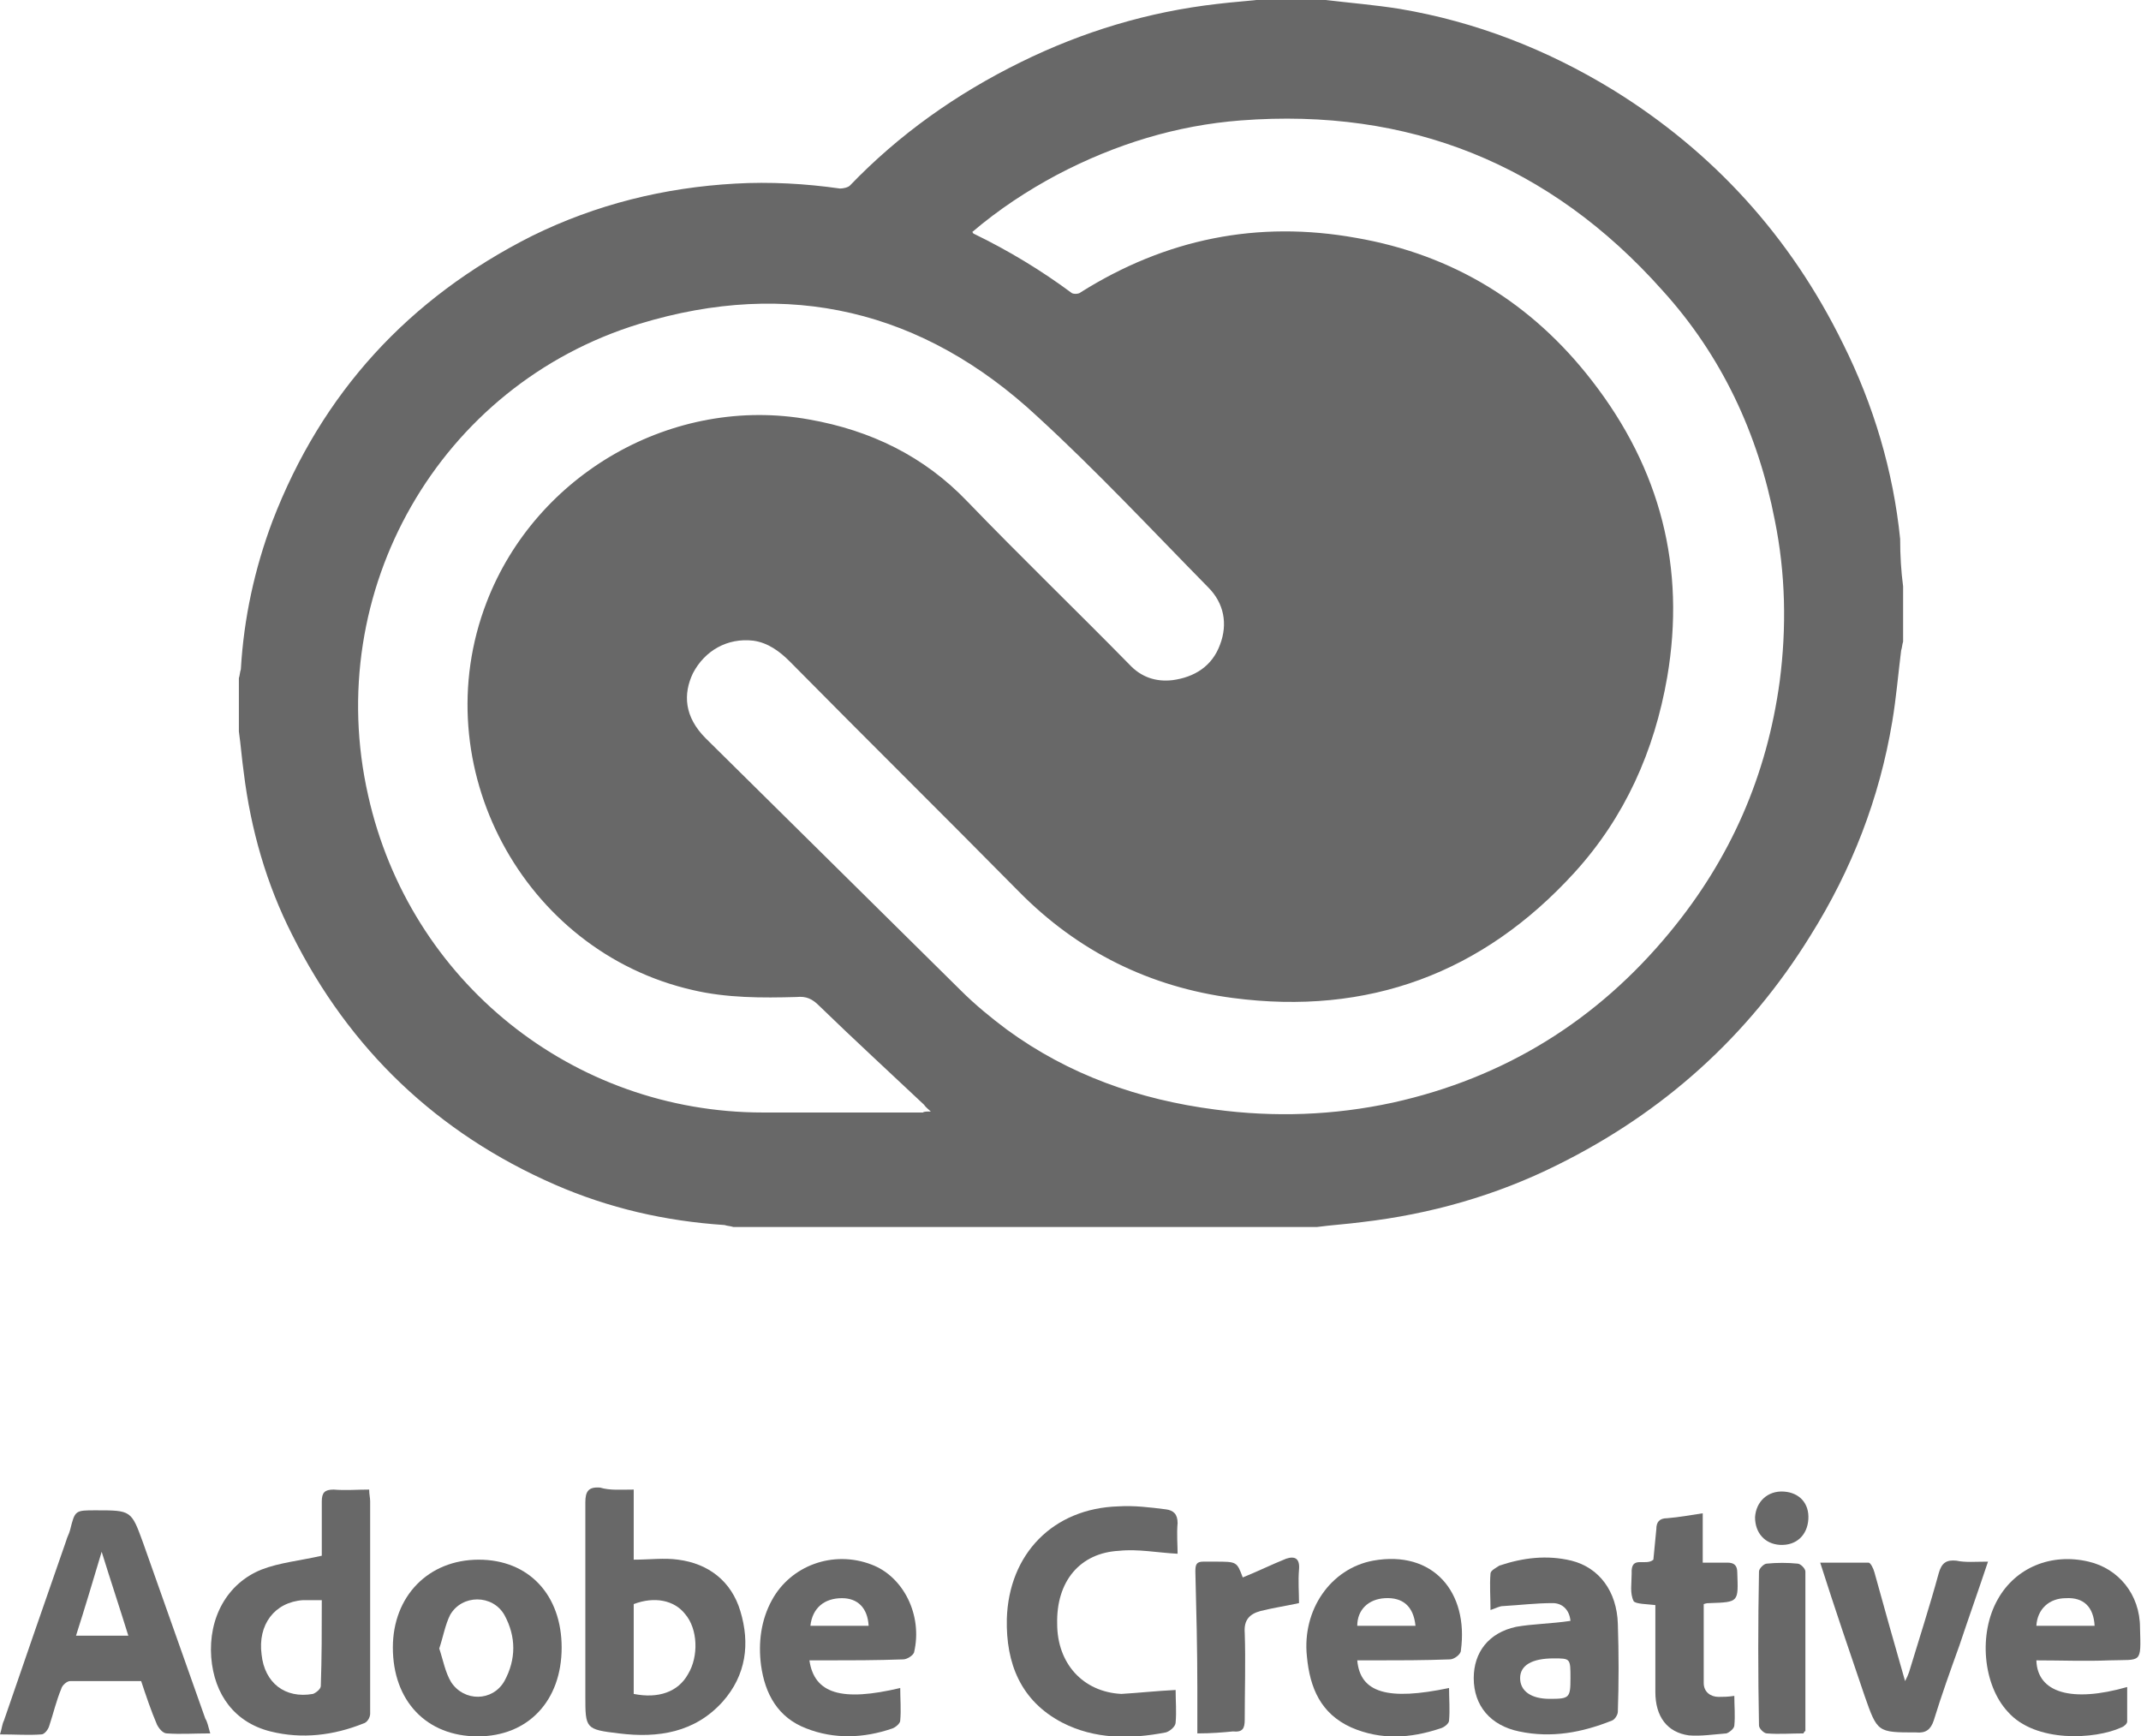 <?xml version="1.0" encoding="utf-8"?>
<!-- Generator: Adobe Illustrator 23.0.3, SVG Export Plug-In . SVG Version: 6.00 Build 0)  -->
<svg version="1.1" id="Layer_1" xmlns="http://www.w3.org/2000/svg" xmlns:xlink="http://www.w3.org/1999/xlink" x="0px" y="0px"
	 viewBox="0 0 216.9 175.9" style="enable-background:new 0 0 216.9 175.9;" xml:space="preserve">
<style type="text/css">
	.st0{fill:#686868;}
	.st1{clip-path:url(#SVGID_2_);}
	.st2{clip-path:url(#SVGID_4_);}
	.st3{clip-path:url(#SVGID_6_);}
	.st4{clip-path:url(#SVGID_8_);}
	.st5{clip-path:url(#SVGID_10_);}
	.st6{enable-background:new    ;}
	.st7{clip-path:url(#SVGID_12_);}
	.st8{clip-path:url(#SVGID_16_);}
	.st9{clip-path:url(#SVGID_20_);}
	.st10{clip-path:url(#SVGID_22_);}
	.st11{clip-path:url(#SVGID_24_);}
	.st12{clip-path:url(#SVGID_26_);}
	.st13{clip-path:url(#SVGID_28_);}
	.st14{clip-path:url(#SVGID_30_);}
	.st15{clip-path:url(#SVGID_32_);}
	.st16{fill-rule:evenodd;clip-rule:evenodd;fill:#686868;}
</style>
<g>
	<g>
		<path class="st0" d="M192.8,59.4V65c-0.1,0.3-0.1,0.6-0.2,0.9c-0.3,2.4-0.5,4.8-0.9,7.2c-1.3,7.8-4.1,15-8.3,21.7
			c-6.3,10.2-14.9,17.9-25.6,23.2c-6.2,3.1-12.9,5-19.8,5.8c-1.5,0.2-3.1,0.3-4.6,0.5H74.3c-0.3-0.1-0.6-0.1-0.9-0.2
			c-6-0.4-11.7-1.7-17.2-4.1c-11.9-5.2-20.8-13.7-26.6-25.3c-2.6-5.1-4.2-10.7-4.9-16.4c-0.2-1.4-0.3-2.8-0.5-4.2v-5.4
			c0.1-0.3,0.1-0.6,0.2-0.9c0.3-5.2,1.4-10.2,3.2-15c5-13,13.8-22.6,26.3-28.9c6.5-3.2,13.4-4.9,20.6-5.3c3.5-0.2,7.1,0,10.6,0.5
			c0.3,0,0.8-0.1,1-0.3c5-5.2,10.8-9.3,17.3-12.5c6.3-3.1,12.9-5.1,19.9-5.9c1.6-0.2,3.3-0.3,4.9-0.5h5.1c0.3,0.1,0.7,0.1,1,0.1
			c2.5,0.3,5,0.5,7.5,0.9c7.7,1.3,14.9,4.1,21.6,8.2c10.2,6.3,18,14.9,23.3,25.7c3.1,6.2,5.1,12.9,5.8,19.8
			C192.5,56.3,192.6,57.9,192.8,59.4 M98.5,23.5c0.1,0.1,0.1,0.2,0.2,0.2c3.5,1.7,6.8,3.7,9.9,6c0.2,0.1,0.7,0.1,0.9-0.1
			c8.6-5.4,17.9-7.3,27.9-5.5c9.8,1.7,17.8,6.6,23.9,14.5c6.9,8.9,9.5,18.9,7.6,30c-1.3,7.5-4.3,14.2-9.4,19.8
			c-9.3,10.2-20.9,14.5-34.6,12.7c-8.4-1.1-15.7-4.7-21.7-10.8c-7.7-7.8-15.5-15.5-23.2-23.3c-1-1-2.2-1.9-3.7-2.1
			c-2.6-0.3-4.9,1-6.1,3.3c-1,2.1-0.9,4.4,1.3,6.6c8.6,8.5,17.2,17,25.8,25.5c1.5,1.5,3.1,2.8,4.7,4c6.3,4.6,13.4,7.1,21.1,8.1
			c6,0.8,12,0.6,18-0.7c11.3-2.5,20.7-8.3,28.1-17.3c6.1-7.4,9.8-15.8,11.1-25.4c0.7-5.4,0.6-10.9-0.5-16.3
			c-1.7-8.8-5.4-16.7-11.4-23.3c-11.4-12.8-25.7-18.5-42.7-17.2c-6.5,0.5-12.7,2.4-18.6,5.5C104.1,19.3,101.2,21.2,98.5,23.5
			 M94.3,112.6c-0.2-0.2-0.5-0.4-0.7-0.7c-3.5-3.3-7.1-6.6-10.6-10c-0.7-0.7-1.3-1-2.3-0.9c-3.5,0.1-7.1,0.1-10.5-0.7
			C53,96.4,42.9,77.6,49.3,61c5-13,18.9-21,32.7-18.5c6.2,1.1,11.6,3.7,16,8.3c5.4,5.6,11,11,16.4,16.5c1.2,1.3,2.7,1.8,4.4,1.6
			c2.2-0.3,4-1.4,4.8-3.6c0.8-2.1,0.4-4.2-1.2-5.8c-5.7-5.8-11.3-11.8-17.3-17.3c-11.6-10.8-25.2-14-40.3-9.4
			c-20.3,6.2-32.2,27.1-27.5,47.8c4.2,18.8,20.7,32.1,40,32.1c5.4,0,10.8,0,16.2,0C93.6,112.6,93.9,112.6,94.3,112.6"/>
	</g>
	<g>
		<g>
			<path class="st0" d="M64.2,150.9c0,1.3,0,2.5,0,3.7c0,1.2,0,2.3,0,3.4c1.6,0,3.1-0.2,4.5,0c3.1,0.4,5.4,2.2,6.3,5.2
				c1,3.3,0.6,6.5-1.8,9.2c-2.8,3.1-6.5,3.7-10.5,3.2c-3.4-0.4-3.4-0.5-3.4-3.8c0-6.5,0-13,0-19.6c0-1.1,0.3-1.6,1.5-1.5
				C61.8,151,62.9,150.9,64.2,150.9z M64.2,162.5c0,1.5,0,3,0,4.5c0,1.5,0,3.1,0,4.6c2.5,0.5,4.5-0.2,5.5-2c1.1-1.8,1-4.6-0.3-6.1
				C68.3,162.1,66.3,161.7,64.2,162.5z"/>
			<path class="st0" d="M32.6,157.6c0-1.7,0-3.6,0-5.5c0-0.9,0.3-1.2,1.2-1.2c1.2,0.1,2.3,0,3.6,0c0,0.5,0.1,0.8,0.1,1.2
				c0,7.2,0,14.3,0,21.5c0,0.4-0.3,0.9-0.7,1c-3,1.2-6.2,1.6-9.4,0.8c-3.6-0.9-5.7-3.7-6-7.5c-0.3-4,1.6-7.5,5.1-8.9
				C28.3,158.3,30.4,158.1,32.6,157.6z M32.6,162.1c-0.8,0-1.3,0-1.9,0c-2.9,0.2-4.6,2.5-4.2,5.5c0.3,2.9,2.4,4.5,5.2,4
				c0.3-0.1,0.8-0.5,0.8-0.8C32.6,168,32.6,165.1,32.6,162.1z"/>
			<path class="st0" d="M21.3,175.6c-1.6,0-3,0.1-4.4,0c-0.4,0-0.8-0.5-1-0.9c-0.6-1.4-1.1-2.9-1.6-4.4c-2.4,0-4.8,0-7.2,0
				c-0.3,0-0.8,0.4-0.9,0.8c-0.5,1.2-0.8,2.5-1.2,3.7c-0.1,0.4-0.5,0.9-0.8,0.9c-1.3,0.1-2.6,0-4.2,0c0.2-0.6,0.2-1,0.4-1.4
				c2.1-6.1,4.2-12.2,6.3-18.2c0.1-0.4,0.3-0.7,0.4-1.1c0.5-2,0.5-2,2.6-2c3.6,0,3.6,0,4.8,3.3c2.1,5.9,4.2,11.9,6.3,17.8
				C21,174.4,21.1,174.9,21.3,175.6z M13,165.7c-0.9-2.9-1.8-5.6-2.7-8.5c-0.9,3-1.7,5.7-2.6,8.5C9.6,165.7,11.2,165.7,13,165.7z"/>
			<path class="st0" d="M48.4,175.9c-5.2,0-8.6-3.6-8.6-9c0-5.2,3.6-8.9,8.7-8.9c5.1,0,8.4,3.6,8.4,8.9
				C56.9,172.3,53.5,175.9,48.4,175.9z M44.5,167c0.4,1.2,0.6,2.4,1.2,3.4c1.3,2,4.2,2,5.4-0.1c1.2-2.2,1.2-4.5,0-6.7
				c-1.2-2.1-4.3-2.1-5.5,0C45.1,164.6,44.9,165.8,44.5,167z"/>
			<path class="st0" d="M82,168.2c0.5,3.4,3.3,4.2,9.2,2.8c0,1.1,0.1,2.2,0,3.3c0,0.3-0.5,0.7-0.8,0.8c-2.9,1-5.9,1.1-8.7,0
				c-2.9-1.1-4.2-3.5-4.6-6.4c-0.3-2.3,0-4.6,1.1-6.6c1.9-3.5,6.2-5.1,10.1-3.6c3.2,1.2,5.2,5.1,4.3,8.9c-0.1,0.3-0.7,0.7-1.1,0.7
				c-2.7,0.1-5.4,0.1-8,0.1C82.9,168.2,82.5,168.2,82,168.2z M88,164.7c-0.1-1.8-1.1-2.8-2.7-2.8c-1.8,0-3,1-3.2,2.8
				C84,164.7,86,164.7,88,164.7z"/>
		</g>
		<g>
			<g>
				<path class="st0" d="M119.1,171.2c0,1.1,0.1,2.2,0,3.3c0,0.4-0.6,0.9-1,1c-3.6,0.7-7.2,0.7-10.5-1c-4.2-2.2-5.7-6-5.6-10.5
					c0.2-6.6,4.7-11.2,11.3-11.4c1.6-0.1,3.2,0.1,4.8,0.3c0.8,0.1,1.2,0.5,1.2,1.4c-0.1,1.1,0,2.2,0,3.1c-2-0.1-4-0.5-5.9-0.3
					c-4,0.2-6.4,3.1-6.3,7.4c0,4,2.6,6.9,6.5,7.1C115.3,171.5,117.1,171.3,119.1,171.2z"/>
				<path class="st0" d="M137.5,168.2c0.3,3.3,3.1,4.1,9.3,2.8c0,1.1,0.1,2.2,0,3.3c0,0.3-0.5,0.7-0.9,0.8c-3,1-6,1.2-9-0.1
					c-3.1-1.4-4.2-4-4.5-7.2c-0.5-4.7,2.4-8.9,6.7-9.7c6.1-1.1,9.7,3.2,8.9,9.1c0,0.4-0.7,0.9-1.1,0.9c-2.6,0.1-5.2,0.1-7.8,0.1
					C138.6,168.2,138.1,168.2,137.5,168.2z M143.4,164.7c-0.2-2-1.3-2.9-3.1-2.8c-1.7,0.1-2.8,1.2-2.8,2.8
					C139.5,164.7,141.4,164.7,143.4,164.7z"/>
				<path class="st0" d="M206.3,168.2c0.1,3.3,3.6,4.3,9.2,2.7c0,1.2,0,2.3,0,3.5c0,0.2-0.3,0.5-0.6,0.6c-2.6,1.2-8.7,1.6-11.5-1.6
					c-2.5-2.7-3-7.9-1-11.4c1.8-3.2,5.4-4.7,9.2-3.8c3,0.7,5.2,3.3,5.2,6.7c0.1,3.7,0.2,3.2-3.1,3.3
					C211.3,168.3,208.8,168.2,206.3,168.2z M212.2,164.7c-0.1-1.9-1.1-2.9-2.9-2.8c-1.7,0-2.9,1.1-3,2.8
					C208.3,164.7,210.2,164.7,212.2,164.7z"/>
				<path class="st0" d="M159.1,164.2c-0.1-1.1-0.8-1.8-1.8-1.8c-1.7,0-3.3,0.2-5,0.3c-0.4,0-0.7,0.2-1.3,0.4c0-1.3-0.1-2.5,0-3.7
					c0-0.3,0.6-0.6,0.9-0.8c2.4-0.8,4.8-1.1,7.3-0.5c2.8,0.7,4.6,3.1,4.7,6.4c0.1,3,0.1,6,0,8.9c0,0.3-0.3,0.8-0.6,0.9
					c-3,1.2-6.1,1.8-9.4,1.1c-2.9-0.6-4.6-2.6-4.6-5.4c0-2.6,1.5-4.6,4.3-5.2C155.3,164.5,157.1,164.5,159.1,164.2z M159.1,170
					c0-2,0-2-1.7-2c-2.2,0-3.4,0.7-3.4,2c0,1.3,1.1,2.1,3,2.1C159,172.1,159.1,172,159.1,170z"/>
				<path class="st0" d="M201.4,158.2c-1,3-2,5.8-2.9,8.5c-0.9,2.5-1.8,5-2.6,7.6c-0.3,0.9-0.8,1.3-1.8,1.2c-3.9,0-3.9,0-5.2-3.7
					c-1.5-4.4-3-8.8-4.5-13.5c1.7,0,3.3,0,4.9,0c0.2,0,0.5,0.6,0.6,1c1,3.6,2,7.2,3.1,11c0.2-0.4,0.3-0.6,0.4-0.9
					c1-3.3,2.1-6.7,3-10c0.3-1.1,0.8-1.4,1.8-1.3C199.1,158.3,200.1,158.2,201.4,158.2z"/>
				<path class="st0" d="M167.5,158c0.1-1,0.2-2,0.3-3.1c0-0.7,0.3-1.1,1.1-1.1c1.2-0.1,2.3-0.3,3.6-0.5c0,1.7,0,3.2,0,5
					c0.9,0,1.7,0,2.5,0c0.7,0,1,0.3,1,1c0.1,3,0.2,3-2.8,3.1c-0.2,0-0.3,0-0.6,0.1c0,2.7,0,5.4,0,8c0,0.9,0.7,1.4,1.5,1.4
					c0.5,0,0.9,0,1.6-0.1c0,1,0.1,2,0,3c0,0.3-0.5,0.7-0.8,0.8c-1.3,0.1-2.6,0.3-3.8,0.2c-2.2-0.3-3.4-1.9-3.4-4.4
					c0-2.9,0-5.9,0-8.8c-0.8-0.1-2-0.1-2.2-0.4c-0.4-0.8-0.2-1.8-0.2-2.8C165.2,157.5,166.7,158.7,167.5,158z"/>
				<path class="st0" d="M121.3,175.6c0-1.6,0-3.1,0-4.6c0-3.9-0.1-7.9-0.2-11.8c0-0.7,0.1-1,0.8-1c0.4,0,0.8,0,1.2,0
					c2.2,0,2.2,0,2.8,1.6c1.5-0.6,2.9-1.3,4.4-1.9c0.9-0.3,1.4,0,1.3,1.1c-0.1,1.2,0,2.3,0,3.4c-1.4,0.3-2.7,0.5-3.9,0.8
					c-1.1,0.3-1.7,0.9-1.6,2.2c0.1,2.9,0,5.9,0,8.8c0,0.9-0.2,1.3-1.2,1.2C123.9,175.5,122.7,175.6,121.3,175.6z"/>
				<path class="st0" d="M182.7,175.6c-1.2,0-2.5,0.1-3.7,0c-0.3,0-0.8-0.5-0.8-0.8c-0.1-5.2-0.1-10.4,0-15.6c0-0.3,0.5-0.8,0.8-0.8
					c1-0.1,2.1-0.1,3.1,0c0.3,0,0.8,0.5,0.8,0.8c0,5.4,0,10.8,0,16.2C182.9,175.3,182.8,175.4,182.7,175.6z"/>
			</g>
			<path class="st0" d="M177.8,153.7c0.1-1.6,1.3-2.7,2.9-2.6c1.6,0.1,2.6,1.2,2.5,2.8c-0.1,1.6-1.2,2.7-2.9,2.6
				C178.8,156.4,177.8,155.3,177.8,153.7z"/>
		</g>
	</g>
</g>
</svg>
